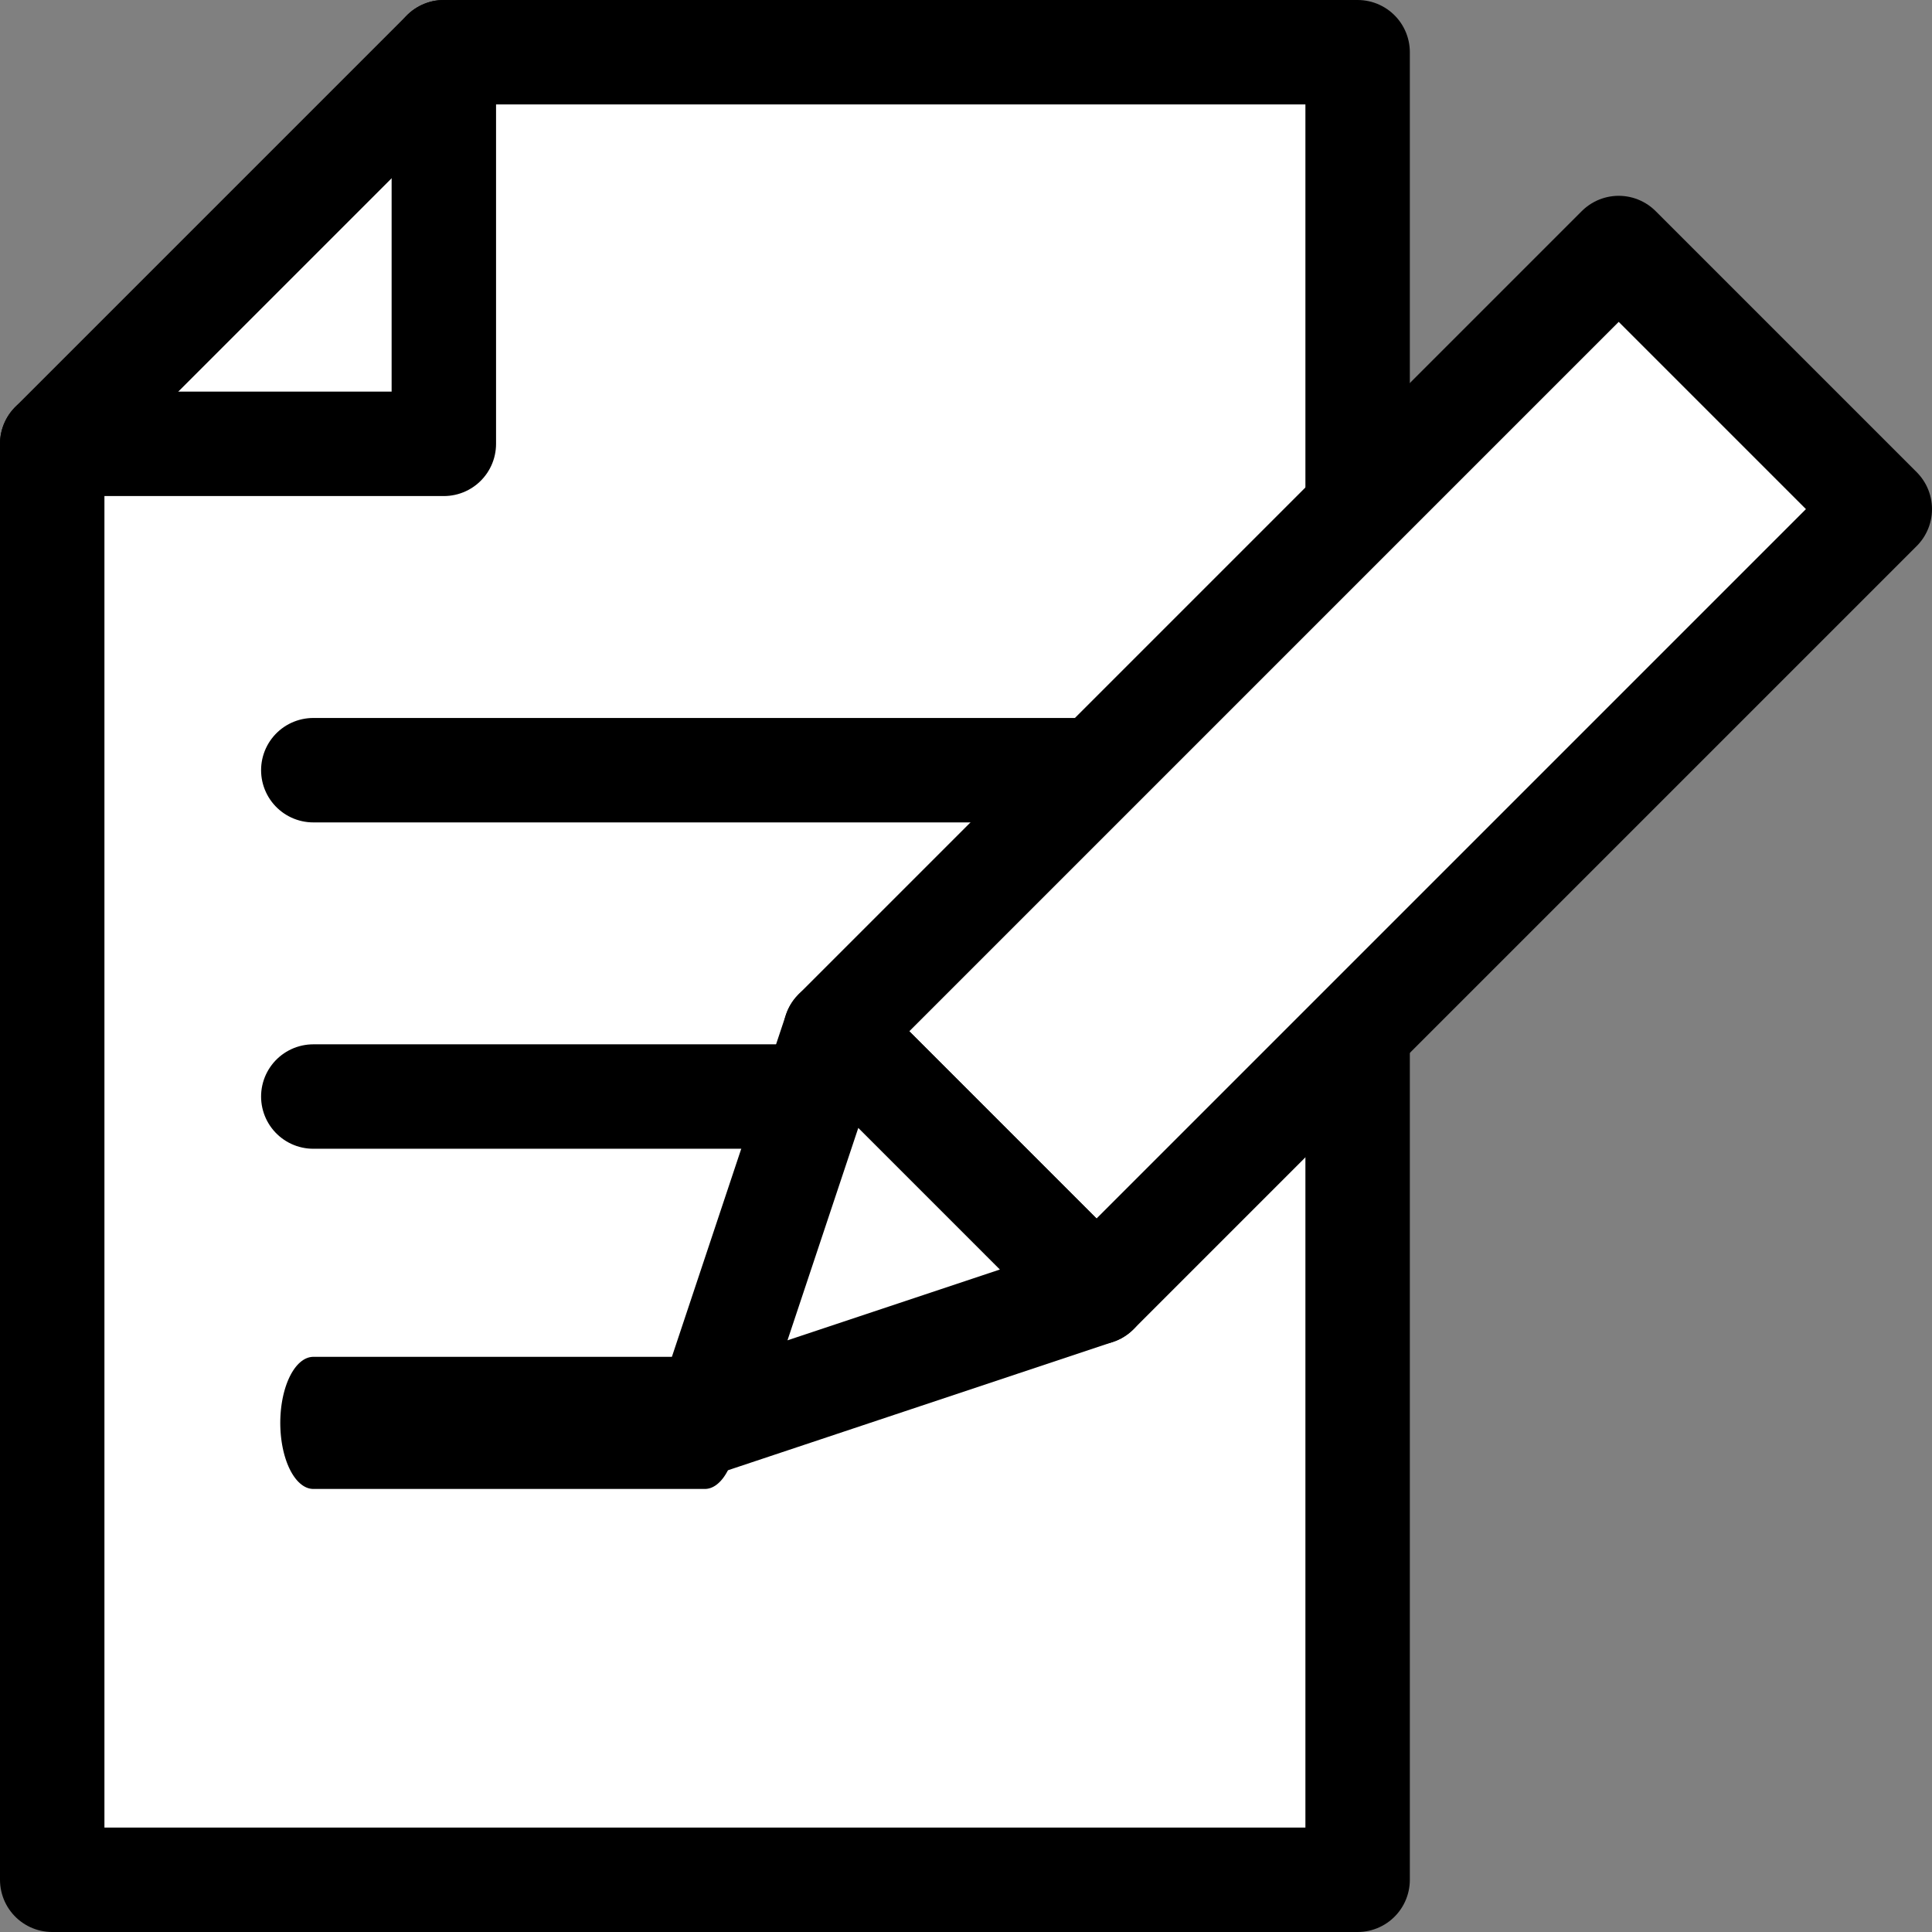 <?xml version="1.0" encoding="UTF-8" standalone="no"?>
<!DOCTYPE svg PUBLIC "-//W3C//DTD SVG 1.1//EN" "http://www.w3.org/Graphics/SVG/1.1/DTD/svg11.dtd">
<svg width="100%" height="100%" viewBox="0 0 148 148" version="1.1" xmlns="http://www.w3.org/2000/svg" xmlns:xlink="http://www.w3.org/1999/xlink" xml:space="preserve" xmlns:serif="http://www.serif.com/" style="fill-rule:evenodd;clip-rule:evenodd;stroke-linecap:round;stroke-linejoin:round;stroke-miterlimit:1.5;">
    <rect x="0" y="0" width="148" height="148" fill="#808080" stroke="none"/>
    <g transform="matrix(1,0,0,1,-926,-226)">
        <g transform="matrix(1,0,0,1,-20,-10)">
            <g>
                <path d="M1050,240L1050,380L950,380L950,270L980,240L1050,240Z" style="fill:white;stroke:black;stroke-width:8px;"/>
                <path d="M980,240L980,270L950,270" style="fill:none;stroke:black;stroke-width:8px;"/>
            </g>
            <g>
                <g transform="matrix(1,0,0,1,2.27374e-13,-25)">
                    <path d="M970,320L1030,320" style="fill:none;stroke:black;stroke-width:8px;"/>
                </g>
                <g transform="matrix(1,0,0,1,0,-20)">
                    <path d="M970,340L1030,340" style="fill:none;stroke:black;stroke-width:8px;"/>
                </g>
                <g transform="matrix(0.5,0,0,1,485,-15)">
                    <path d="M970,360L1030,360" style="fill:none;stroke:black;stroke-width:10.12px;"/>
                </g>
            </g>
            <g transform="matrix(1,0,0,1,-10,15)">
                <path d="M1020,300L1080,240L1100,260L1040,320L1020,300Z" style="fill:white;stroke:black;stroke-width:8px;"/>
                <path d="M1020,300L1010,330L1040,320L1020,300Z" style="fill:white;stroke:black;stroke-width:8px;"/>
            </g>
        </g>
    </g>
</svg>
